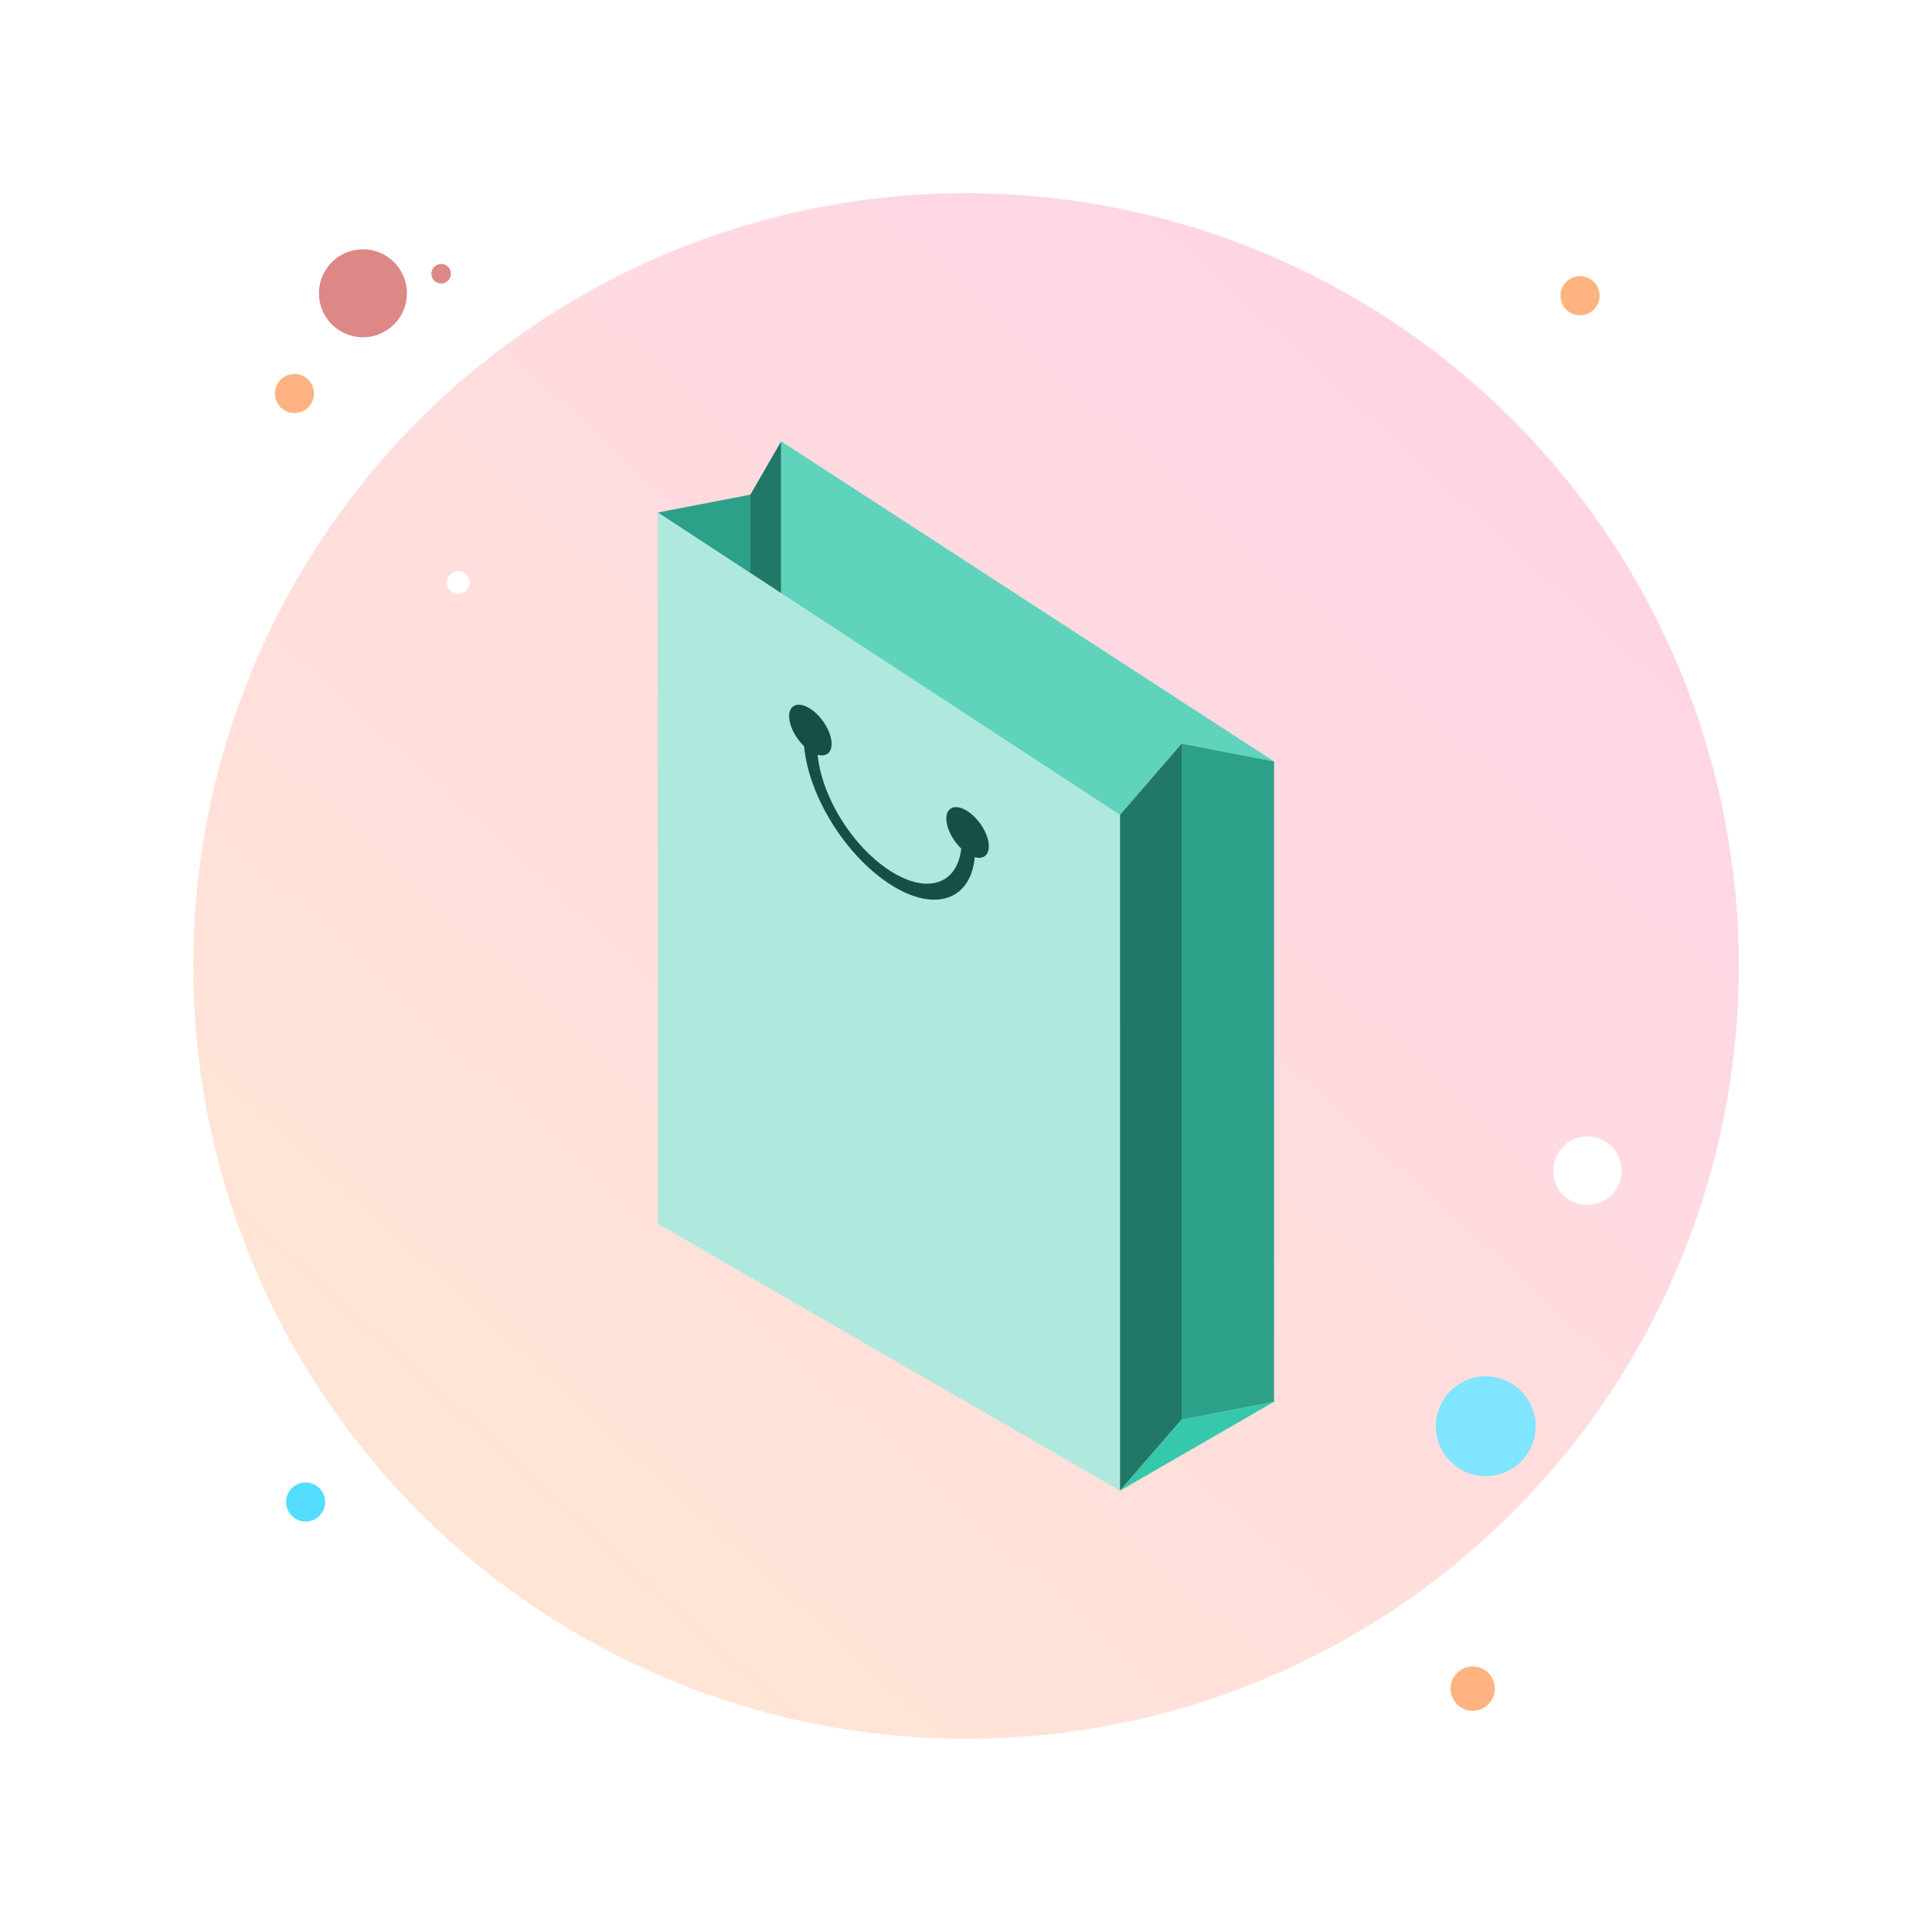 <?xml version="1.0" encoding="UTF-8"?>
<svg xmlns="http://www.w3.org/2000/svg" xmlns:xlink="http://www.w3.org/1999/xlink" width="3000" height="3000" viewBox="0 0 3000 3000">
<defs>
<clipPath id="clip-0">
<path clip-rule="nonzero" d="M 300 300 L 2700 300 L 2700 2700 L 300 2700 Z M 300 300 "/>
</clipPath>
<clipPath id="clip-1">
<path clip-rule="nonzero" d="M 300 1500 C 300 1818.262 426.43 2123.484 651.473 2348.527 C 876.516 2573.57 1181.738 2700 1500 2700 C 1818.262 2700 2123.48 2573.57 2348.531 2348.527 C 2573.57 2123.484 2700 1818.262 2700 1500 C 2700 1181.738 2573.57 876.52 2348.531 651.469 C 2123.48 426.43 1818.262 300 1500 300 C 1181.738 300 876.516 426.43 651.473 651.469 C 426.43 876.52 300 1181.738 300 1500 Z M 300 1500 "/>
</clipPath>
<clipPath id="clip-2">
<path clip-rule="nonzero" d="M 300 1500 C 300 1818.262 426.43 2123.484 651.473 2348.527 C 876.516 2573.57 1181.738 2700 1500 2700 C 1818.262 2700 2123.48 2573.57 2348.531 2348.527 C 2573.57 2123.484 2700 1818.262 2700 1500 C 2700 1181.738 2573.57 876.52 2348.531 651.469 C 2123.48 426.43 1818.262 300 1500 300 C 1181.738 300 876.516 426.43 651.473 651.469 C 426.43 876.52 300 1181.738 300 1500 Z M 300 1500 "/>
</clipPath>
<linearGradient id="linear-pattern-0" gradientUnits="userSpaceOnUse" x1="6054.909" y1="-2681.143" x2="6660.026" y2="-2018.84" gradientTransform="matrix(-3.78, -0, -0, 3.78, 25555.5, 10406.77)">
<stop offset="0" stop-color="rgb(100%, 83.528%, 89.803%)" stop-opacity="1"/>
<stop offset="0.125" stop-color="rgb(100%, 83.528%, 89.803%)" stop-opacity="1"/>
<stop offset="0.188" stop-color="rgb(100%, 83.716%, 89.626%)" stop-opacity="1"/>
<stop offset="0.219" stop-color="rgb(100%, 84.05%, 89.311%)" stop-opacity="1"/>
<stop offset="0.25" stop-color="rgb(100%, 84.344%, 89.035%)" stop-opacity="1"/>
<stop offset="0.281" stop-color="rgb(100%, 84.637%, 88.757%)" stop-opacity="1"/>
<stop offset="0.312" stop-color="rgb(100%, 84.932%, 88.481%)" stop-opacity="1"/>
<stop offset="0.344" stop-color="rgb(100%, 85.226%, 88.205%)" stop-opacity="1"/>
<stop offset="0.375" stop-color="rgb(100%, 85.519%, 87.927%)" stop-opacity="1"/>
<stop offset="0.406" stop-color="rgb(100%, 85.814%, 87.651%)" stop-opacity="1"/>
<stop offset="0.438" stop-color="rgb(100%, 86.108%, 87.375%)" stop-opacity="1"/>
<stop offset="0.469" stop-color="rgb(100%, 86.401%, 87.099%)" stop-opacity="1"/>
<stop offset="0.477" stop-color="rgb(100%, 86.696%, 86.821%)" stop-opacity="1"/>
<stop offset="0.5" stop-color="rgb(100%, 86.844%, 86.684%)" stop-opacity="1"/>
<stop offset="0.523" stop-color="rgb(100%, 86.99%, 86.545%)" stop-opacity="1"/>
<stop offset="0.531" stop-color="rgb(100%, 87.137%, 86.407%)" stop-opacity="1"/>
<stop offset="0.562" stop-color="rgb(100%, 87.283%, 86.269%)" stop-opacity="1"/>
<stop offset="0.594" stop-color="rgb(100%, 87.578%, 85.991%)" stop-opacity="1"/>
<stop offset="0.625" stop-color="rgb(100%, 87.872%, 85.715%)" stop-opacity="1"/>
<stop offset="0.656" stop-color="rgb(100%, 88.165%, 85.439%)" stop-opacity="1"/>
<stop offset="0.688" stop-color="rgb(100%, 88.46%, 85.161%)" stop-opacity="1"/>
<stop offset="0.719" stop-color="rgb(100%, 88.753%, 84.885%)" stop-opacity="1"/>
<stop offset="0.75" stop-color="rgb(100%, 89.047%, 84.608%)" stop-opacity="1"/>
<stop offset="0.781" stop-color="rgb(100%, 89.342%, 84.331%)" stop-opacity="1"/>
<stop offset="0.812" stop-color="rgb(100%, 89.635%, 84.055%)" stop-opacity="1"/>
<stop offset="0.844" stop-color="rgb(100%, 89.929%, 83.778%)" stop-opacity="1"/>
<stop offset="0.875" stop-color="rgb(100%, 90.135%, 83.585%)" stop-opacity="1"/>
<stop offset="1" stop-color="rgb(100%, 90.195%, 83.528%)" stop-opacity="1"/>
</linearGradient>
</defs>
<rect x="-300" y="-300" width="3600" height="3600" fill="rgb(100%, 100%, 100%)" fill-opacity="1"/>
<g clip-path="url(#clip-0)">
<g clip-path="url(#clip-1)">
<g clip-path="url(#clip-2)">
<path fill-rule="nonzero" fill="url(#linear-pattern-0)" d="M 2700 300 L 2700 2700 L 300 2700 L 300 300 Z M 2700 300 "/>
</g>
</g>
</g>
<path fill-rule="nonzero" fill="rgb(100%, 100%, 100%)" fill-opacity="1" d="M 2411.77 1817.84 C 2411.77 1788.488 2435.551 1764.711 2464.891 1764.711 C 2494.238 1764.711 2518.031 1788.488 2518.031 1817.84 C 2518.031 1831.93 2512.43 1845.441 2502.469 1855.41 C 2492.5 1865.371 2478.988 1870.969 2464.891 1870.969 C 2450.809 1870.969 2437.289 1865.371 2427.328 1855.41 C 2417.359 1845.441 2411.77 1831.93 2411.77 1817.84 Z M 2411.77 1817.84 "/>
<path fill-rule="nonzero" fill="rgb(87.109%, 52.93%, 52.93%)" fill-opacity="1" d="M 495.258 455.41 C 495.258 417.68 525.84 387.102 563.566 387.102 C 601.297 387.102 631.879 417.68 631.879 455.41 C 631.879 473.531 624.684 490.898 611.871 503.711 C 599.059 516.52 581.684 523.719 563.566 523.719 C 525.84 523.719 495.258 493.141 495.258 455.41 Z M 495.258 455.41 "/>
<path fill-rule="nonzero" fill="rgb(100%, 70.117%, 50.194%)" fill-opacity="1" d="M 426.945 611.012 C 426.945 602.949 430.145 595.23 435.836 589.539 C 441.531 583.84 449.254 580.641 457.305 580.641 C 474.074 580.641 487.668 594.238 487.668 611.012 C 487.668 627.77 474.074 641.371 457.305 641.371 C 449.254 641.371 441.531 638.172 435.84 632.48 C 430.145 626.781 426.945 619.059 426.945 611.012 Z M 426.945 611.012 "/>
<path fill-rule="nonzero" fill="rgb(87.109%, 52.93%, 52.93%)" fill-opacity="1" d="M 669.828 425.051 C 669.828 416.66 676.625 409.871 685.012 409.871 C 693.395 409.871 700.191 416.66 700.191 425.051 C 700.191 429.07 698.59 432.93 695.742 435.781 C 692.898 438.629 689.035 440.23 685.008 440.23 C 676.625 440.23 669.828 433.43 669.828 425.051 Z M 669.828 425.051 "/>
<path fill-rule="nonzero" fill="rgb(100%, 70.117%, 50.194%)" fill-opacity="1" d="M 2252.398 2622.105 C 2252.398 2603.082 2267.82 2587.66 2286.852 2587.66 C 2295.98 2587.66 2304.738 2591.289 2311.199 2597.75 C 2317.66 2604.211 2321.289 2612.969 2321.289 2622.105 C 2321.289 2641.125 2305.871 2656.547 2286.852 2656.547 C 2267.82 2656.547 2252.398 2641.125 2252.398 2622.105 Z M 2252.398 2622.105 "/>
<path fill-rule="nonzero" fill="rgb(100%, 70.117%, 50.194%)" fill-opacity="1" d="M 2423.148 459.199 C 2423.148 442.43 2436.738 428.84 2453.512 428.84 C 2461.559 428.84 2469.289 432.039 2474.98 437.73 C 2480.672 443.43 2483.871 451.148 2483.871 459.199 C 2483.871 475.969 2470.281 489.559 2453.512 489.559 C 2445.461 489.559 2437.73 486.359 2432.039 480.672 C 2426.352 474.98 2423.148 467.25 2423.148 459.199 Z M 2423.148 459.199 "/>
<path fill-rule="nonzero" fill="rgb(33.325%, 86.719%, 100%)" fill-opacity="1" d="M 444.172 2332.312 C 444.176 2315.547 457.766 2301.953 474.535 2301.953 C 491.301 2301.953 504.895 2315.547 504.895 2332.312 C 504.895 2349.082 491.301 2362.672 474.535 2362.672 C 466.484 2362.672 458.762 2359.477 453.066 2353.781 C 447.371 2348.086 444.172 2340.363 444.172 2332.312 Z M 444.172 2332.312 "/>
<path fill-rule="nonzero" fill="rgb(50.194%, 89.844%, 100%)" fill-opacity="1" d="M 2229.578 2214.652 C 2229.578 2171.855 2264.27 2137.16 2307.07 2137.16 C 2327.629 2137.16 2347.34 2145.324 2361.871 2159.855 C 2376.41 2174.391 2384.57 2194.102 2384.57 2214.652 C 2384.57 2235.207 2376.41 2254.918 2361.871 2269.453 C 2347.34 2283.984 2327.629 2292.148 2307.07 2292.148 C 2264.27 2292.148 2229.578 2257.453 2229.578 2214.652 Z M 2229.578 2214.652 "/>
<path fill-rule="nonzero" fill="rgb(100%, 100%, 100%)" fill-opacity="1" d="M 693.688 904.359 C 693.688 894.531 701.656 886.559 711.488 886.559 C 716.211 886.559 720.738 888.441 724.078 891.781 C 727.418 895.109 729.293 899.641 729.293 904.359 C 729.293 914.191 721.32 922.172 711.488 922.16 C 701.656 922.16 693.688 914.191 693.688 904.359 Z M 693.688 904.359 "/>
<path fill-rule="nonzero" fill="rgb(17.259%, 62.694%, 53.709%)" fill-opacity="1" d="M 1165.16 768.141 L 1021.648 795.762 L 1165.16 933.84 Z M 1165.16 768.141 "/>
<path fill-rule="nonzero" fill="rgb(12.939%, 47.069%, 40.381%)" fill-opacity="1" d="M 1212.988 685.289 L 1165.16 768.141 L 1165.16 933.84 L 1212.988 961.461 L 1212.988 685.289 "/>
<path fill-rule="nonzero" fill="rgb(37.256%, 82.812%, 73.631%)" fill-opacity="1" d="M 1978.352 1182.398 L 1212.988 685.289 L 1212.988 961.461 L 1739.172 1265.25 L 1834.84 1154.781 Z M 1978.352 1182.398 "/>
<path fill-rule="nonzero" fill="rgb(68.555%, 91.406%, 86.719%)" fill-opacity="1" d="M 1021.648 795.762 L 1021.648 1900.449 L 1739.172 2314.711 L 1739.172 1265.25 Z M 1021.648 795.762 "/>
<path fill-rule="nonzero" fill="rgb(12.939%, 47.069%, 40.381%)" fill-opacity="1" d="M 1739.172 1265.25 L 1739.172 2314.711 L 1834.84 2204.242 L 1834.84 1154.781 Z M 1739.172 1265.25 "/>
<path fill-rule="nonzero" fill="rgb(21.556%, 78.514%, 66.992%)" fill-opacity="1" d="M 1834.84 2204.242 L 1739.172 2314.711 L 1978.352 2176.625 Z M 1834.84 2204.242 "/>
<path fill-rule="nonzero" fill="rgb(17.259%, 62.694%, 53.709%)" fill-opacity="1" d="M 1834.84 2204.242 L 1978.352 2176.625 L 1978.352 1182.398 L 1834.84 1154.781 Z M 1834.84 2204.242 "/>
<path fill-rule="nonzero" fill="rgb(8.617%, 31.372%, 26.66%)" fill-opacity="1" d="M 1291.34 1155.102 C 1291.34 1173.32 1276.57 1178.461 1258.359 1166.59 C 1240.141 1154.73 1225.379 1130.34 1225.379 1112.129 C 1225.379 1093.91 1240.141 1088.77 1258.359 1100.629 C 1276.57 1112.5 1291.34 1136.891 1291.34 1155.102 Z M 1291.34 1155.102 "/>
<path fill-rule="nonzero" fill="rgb(8.617%, 31.372%, 26.66%)" fill-opacity="1" d="M 1535.441 1314.129 C 1535.441 1322.879 1531.969 1329 1525.789 1331.16 C 1519.602 1333.309 1511.211 1331.32 1502.461 1325.621 C 1484.25 1313.762 1469.48 1289.371 1469.48 1271.16 C 1469.48 1262.41 1472.961 1256.289 1479.141 1254.129 C 1485.328 1251.98 1493.719 1253.969 1502.461 1259.66 C 1520.68 1271.531 1535.441 1295.922 1535.441 1314.129 Z M 1535.441 1314.129 "/>
<path fill-rule="nonzero" fill="rgb(8.617%, 31.372%, 26.66%)" fill-opacity="1" d="M 1248.02 1114.512 L 1248.02 1144.539 C 1248.02 1222.238 1307.191 1324.301 1381.121 1372.461 C 1455.051 1420.621 1514.219 1395.672 1514.219 1317.961 L 1514.219 1287.941 L 1493.309 1274.309 L 1493.309 1304.34 C 1493.309 1371.512 1443.078 1391.91 1381.121 1351.539 C 1319.16 1311.18 1268.93 1225.34 1268.93 1158.16 L 1268.93 1128.141 Z M 1248.02 1114.512 "/>
</svg>
